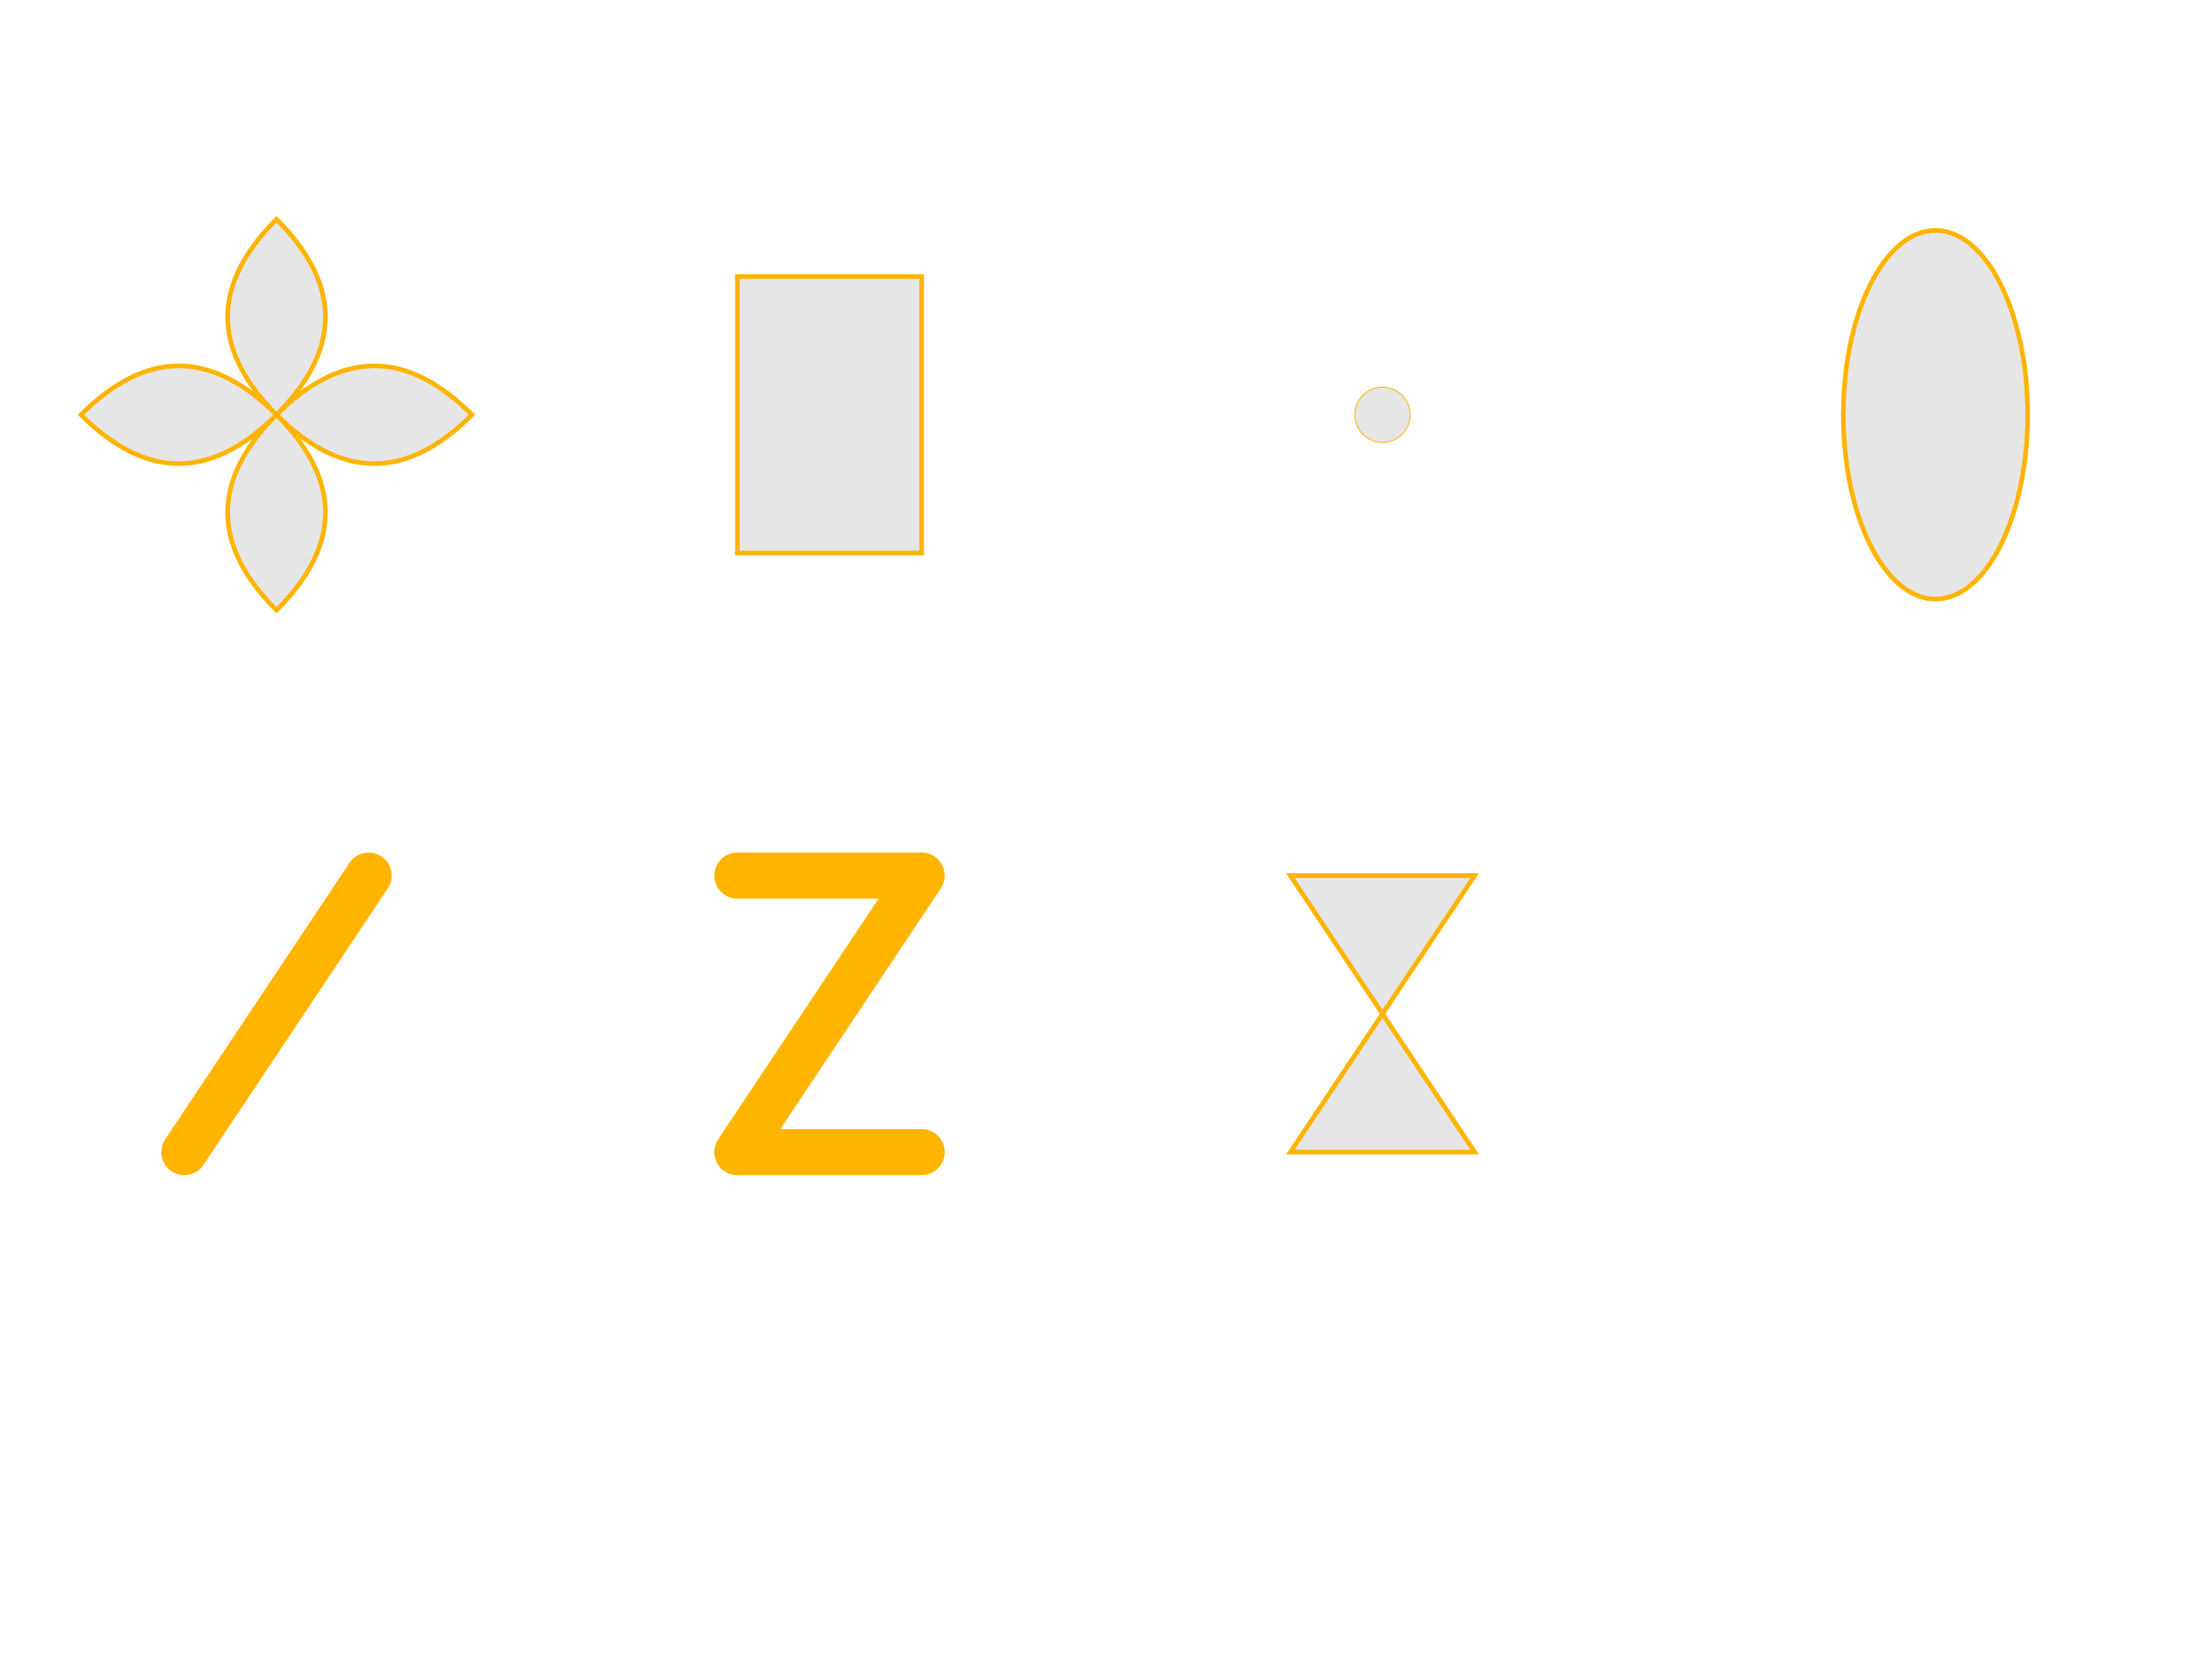 <?xml version="1.0" encoding="UTF-8"?>
<!-- =====================================================================-->
<!-- animate-elem-37-t.svg                                                -->
<!--                                                                      -->
<!-- transform on shape elements                                          -->
<!--                                                                      -->
<!-- Author : Vincent Hardy                                               -->
<!-- =====================================================================--><!DOCTYPE svg PUBLIC "-//W3C//DTD SVG 1.1 Tiny//EN" "http://www.w3.org/Graphics/SVG/1.1/DTD/svg11-tiny.dtd">

<svg xmlns="http://www.w3.org/2000/svg" xmlns:xlink="http://www.w3.org/1999/xlink" version="1.1" baseProfile="tiny" id="svg-root" width="100%" height="100%" viewBox="0 0 480 360">




    <g transform="translate(0,0)">

        <g transform="translate(60,90)">
            <path id="pathID" transform="rotate(45)" fill="rgb(230,230,230)" stroke="rgb(255,180,0)" d="M 0 0 Q 30 0 30 -30 Q 0 -30 0 0 Q 0 -30 -30 -30 Q -30 0 0 0 Q -30 0 -30 30 Q 0 30 0 0 Q 0 30 30 30 Q30 0 0 0 Z"/>
            
            <!--<animateTransform attributeName="transform" xlink:href="#pathID" type="rotate" values="0;45" fill="freeze" begin="0s" dur="1s"/>-->
            <!--<animateTransform attributeName="transform" xlink:href="#pathID" type="rotate" values="180;0" fill="freeze" begin="6s" dur="1s"/>  -->
            
        </g>

        <g transform="translate(180,90)">
            <rect id="rectID" fill="rgb(230,230,230)" stroke="rgb(255,180,0)" transform="rotate(90)"  x="-30" y="-20" width="60" height="40"/>
            
            <!--<animateTransform attributeName="transform" xlink:href="#rectID" type="rotate" values="0;90" fill="freeze" begin="0s" dur="1s" />-->
            <!--<animateTransform attributeName="transform" xlink:href="#rectID" type="rotate" values="90;180;0" fill="freeze" begin="6s" dur="1s" />-->
            
        </g>
            
        <g transform="translate(300,90)">
            <circle id="circleID" fill="rgb(230,230,230)" stroke="rgb(255,180,0)" transform="scale(0.2)" r="30"/>
            
            <!--<animateTransform attributeName="transform" xlink:href="#circleID" type="scale" values="1;0.2" fill="freeze" begin="0s" dur="1s" />-->
            <!--<animateTransform attributeName="transform" xlink:href="#circleID" type="scale" values="0.2;2;1" fill="freeze" begin="6s" dur="1s" />-->
            
        </g>

        <g transform="translate(420,90)">
            <ellipse id="ellipseID" fill="rgb(230,230,230)" stroke="rgb(255,180,0)"  transform="rotate(90)"  rx="40" ry="20"/>
            
            <!--<animateTransform attributeName="transform" xlink:href="#ellipseID" type="rotate" values="0;90" fill="freeze" begin="0s" dur="1s"/>-->
            <!--<animateTransform attributeName="transform" xlink:href="#ellipseID" type="rotate" values="90;360;0" fill="freeze" begin="6s" dur="1s"/>-->
            
        </g>

        <g transform="translate(60,220)">
            <line id="lineID"  transform="rotate(90)"  stroke="rgb(255,180,0)" stroke-width="10" stroke-linecap="round" x1="-30" y1="-20" x2="30" y2="20"/>
            <!--<animateTransform attributeName="transform" xlink:href="#lineID" type="rotate" values="0;90" fill="freeze" begin="0s" dur="1s"/>-->
            <!--<animateTransform attributeName="transform" xlink:href="#lineID" type="rotate" values="90;180;0" fill="freeze" begin="6s" dur="1s"/>-->
            
        </g>
            
        <g transform="translate(180,220)">
            <polyline id="polylineID" stroke="rgb(255,180,0)" stroke-width="10" stroke-linecap="round" transform="rotate(90)" fill="none" stroke-linejoin="round" points="-30 20 -30 -20 30 20 30 -20"/>
            <!--<animateTransform attributeName="transform" xlink:href="#polylineID" type="rotate" values="0;90" begin="0s" fill="freeze" dur="1s"/>-->
            <!--<animateTransform attributeName="transform" xlink:href="#polylineID" type="rotate" values="90;180;0" begin="6s" fill="freeze" dur="1s"/>-->
            
        </g>
            
        <g transform="translate(300,220)">
            <polygon id="polygonID" fill="rgb(230,230,230)" stroke="rgb(255,180,0)" transform="rotate(90)" points="-30 20 -30 -20 30 20 30 -20"/>
<!--            <animateTransform attributeName="transform" xlink:href="#polygonID" type="rotate" values="0;90" fill="freeze" begin="0s" dur="1s"/>
            <animateTransform attributeName="transform" xlink:href="#polygonID" type="rotate" values="90;180;0" fill="freeze" begin="6s" dur="1s-->"/>
            
        </g>
    </g>
</svg>
